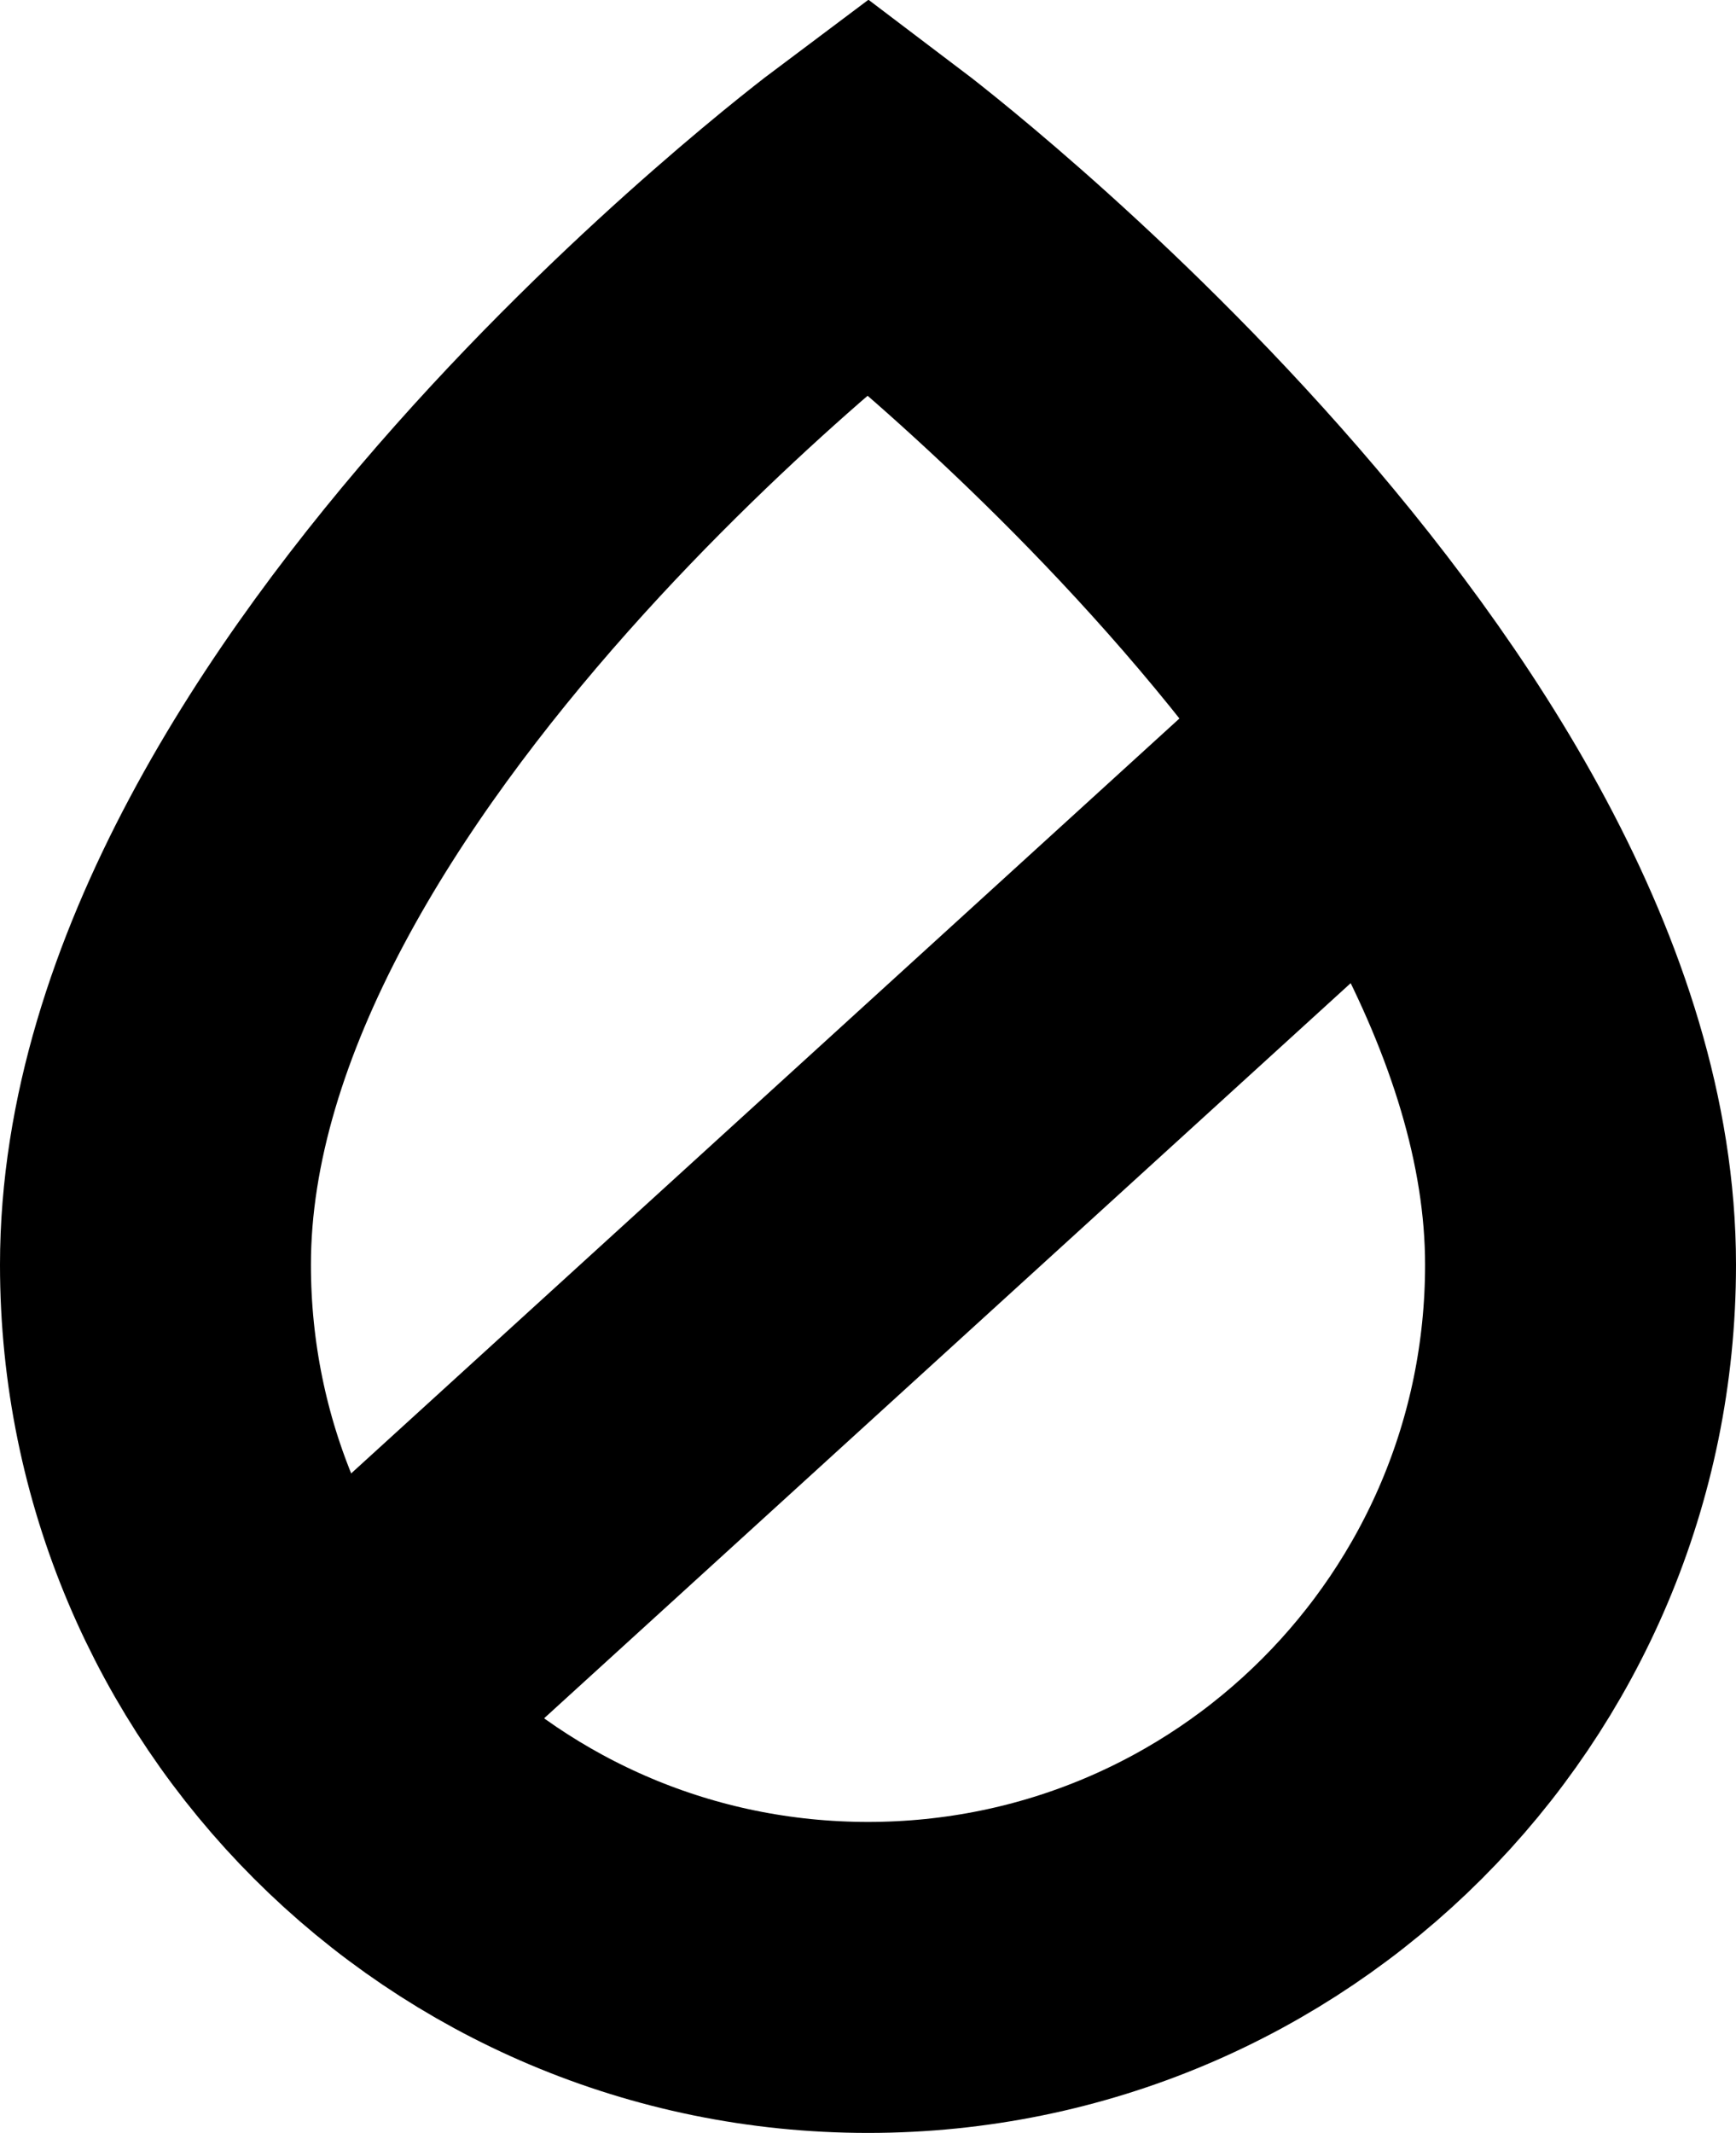<?xml version="1.0" encoding="utf-8"?>
<!-- Generator: Adobe Illustrator 22.1.0, SVG Export Plug-In . SVG Version: 6.00 Build 0)  -->
<svg version="1.1" id="Warstwa_1" xmlns="http://www.w3.org/2000/svg" xmlns:xlink="http://www.w3.org/1999/xlink" x="0px" y="0px"
	 viewBox="0 0 67 82.3" style="enable-background:new 0 0 67 82.3;" xml:space="preserve">
<style type="text/css">
	.st0{fill:none;stroke:#000000;stroke-width:12;stroke-miterlimit:10;}
</style>
<title>filter-color-transparent_1</title>
<g id="Warstwa_2_1_">
	<g id="Layer_1">
		<path class="st0" d="M6,48.8C6,64,18.3,76.3,33.5,76.3S61,64,61,48.8C61,28.3,33.5,7.5,33.5,7.5S6,28.1,6,48.8z"/>
		<line class="st0" x1="51.6" y1="30.3" x2="13.3" y2="65.2"/>
	</g>
</g>
</svg>
